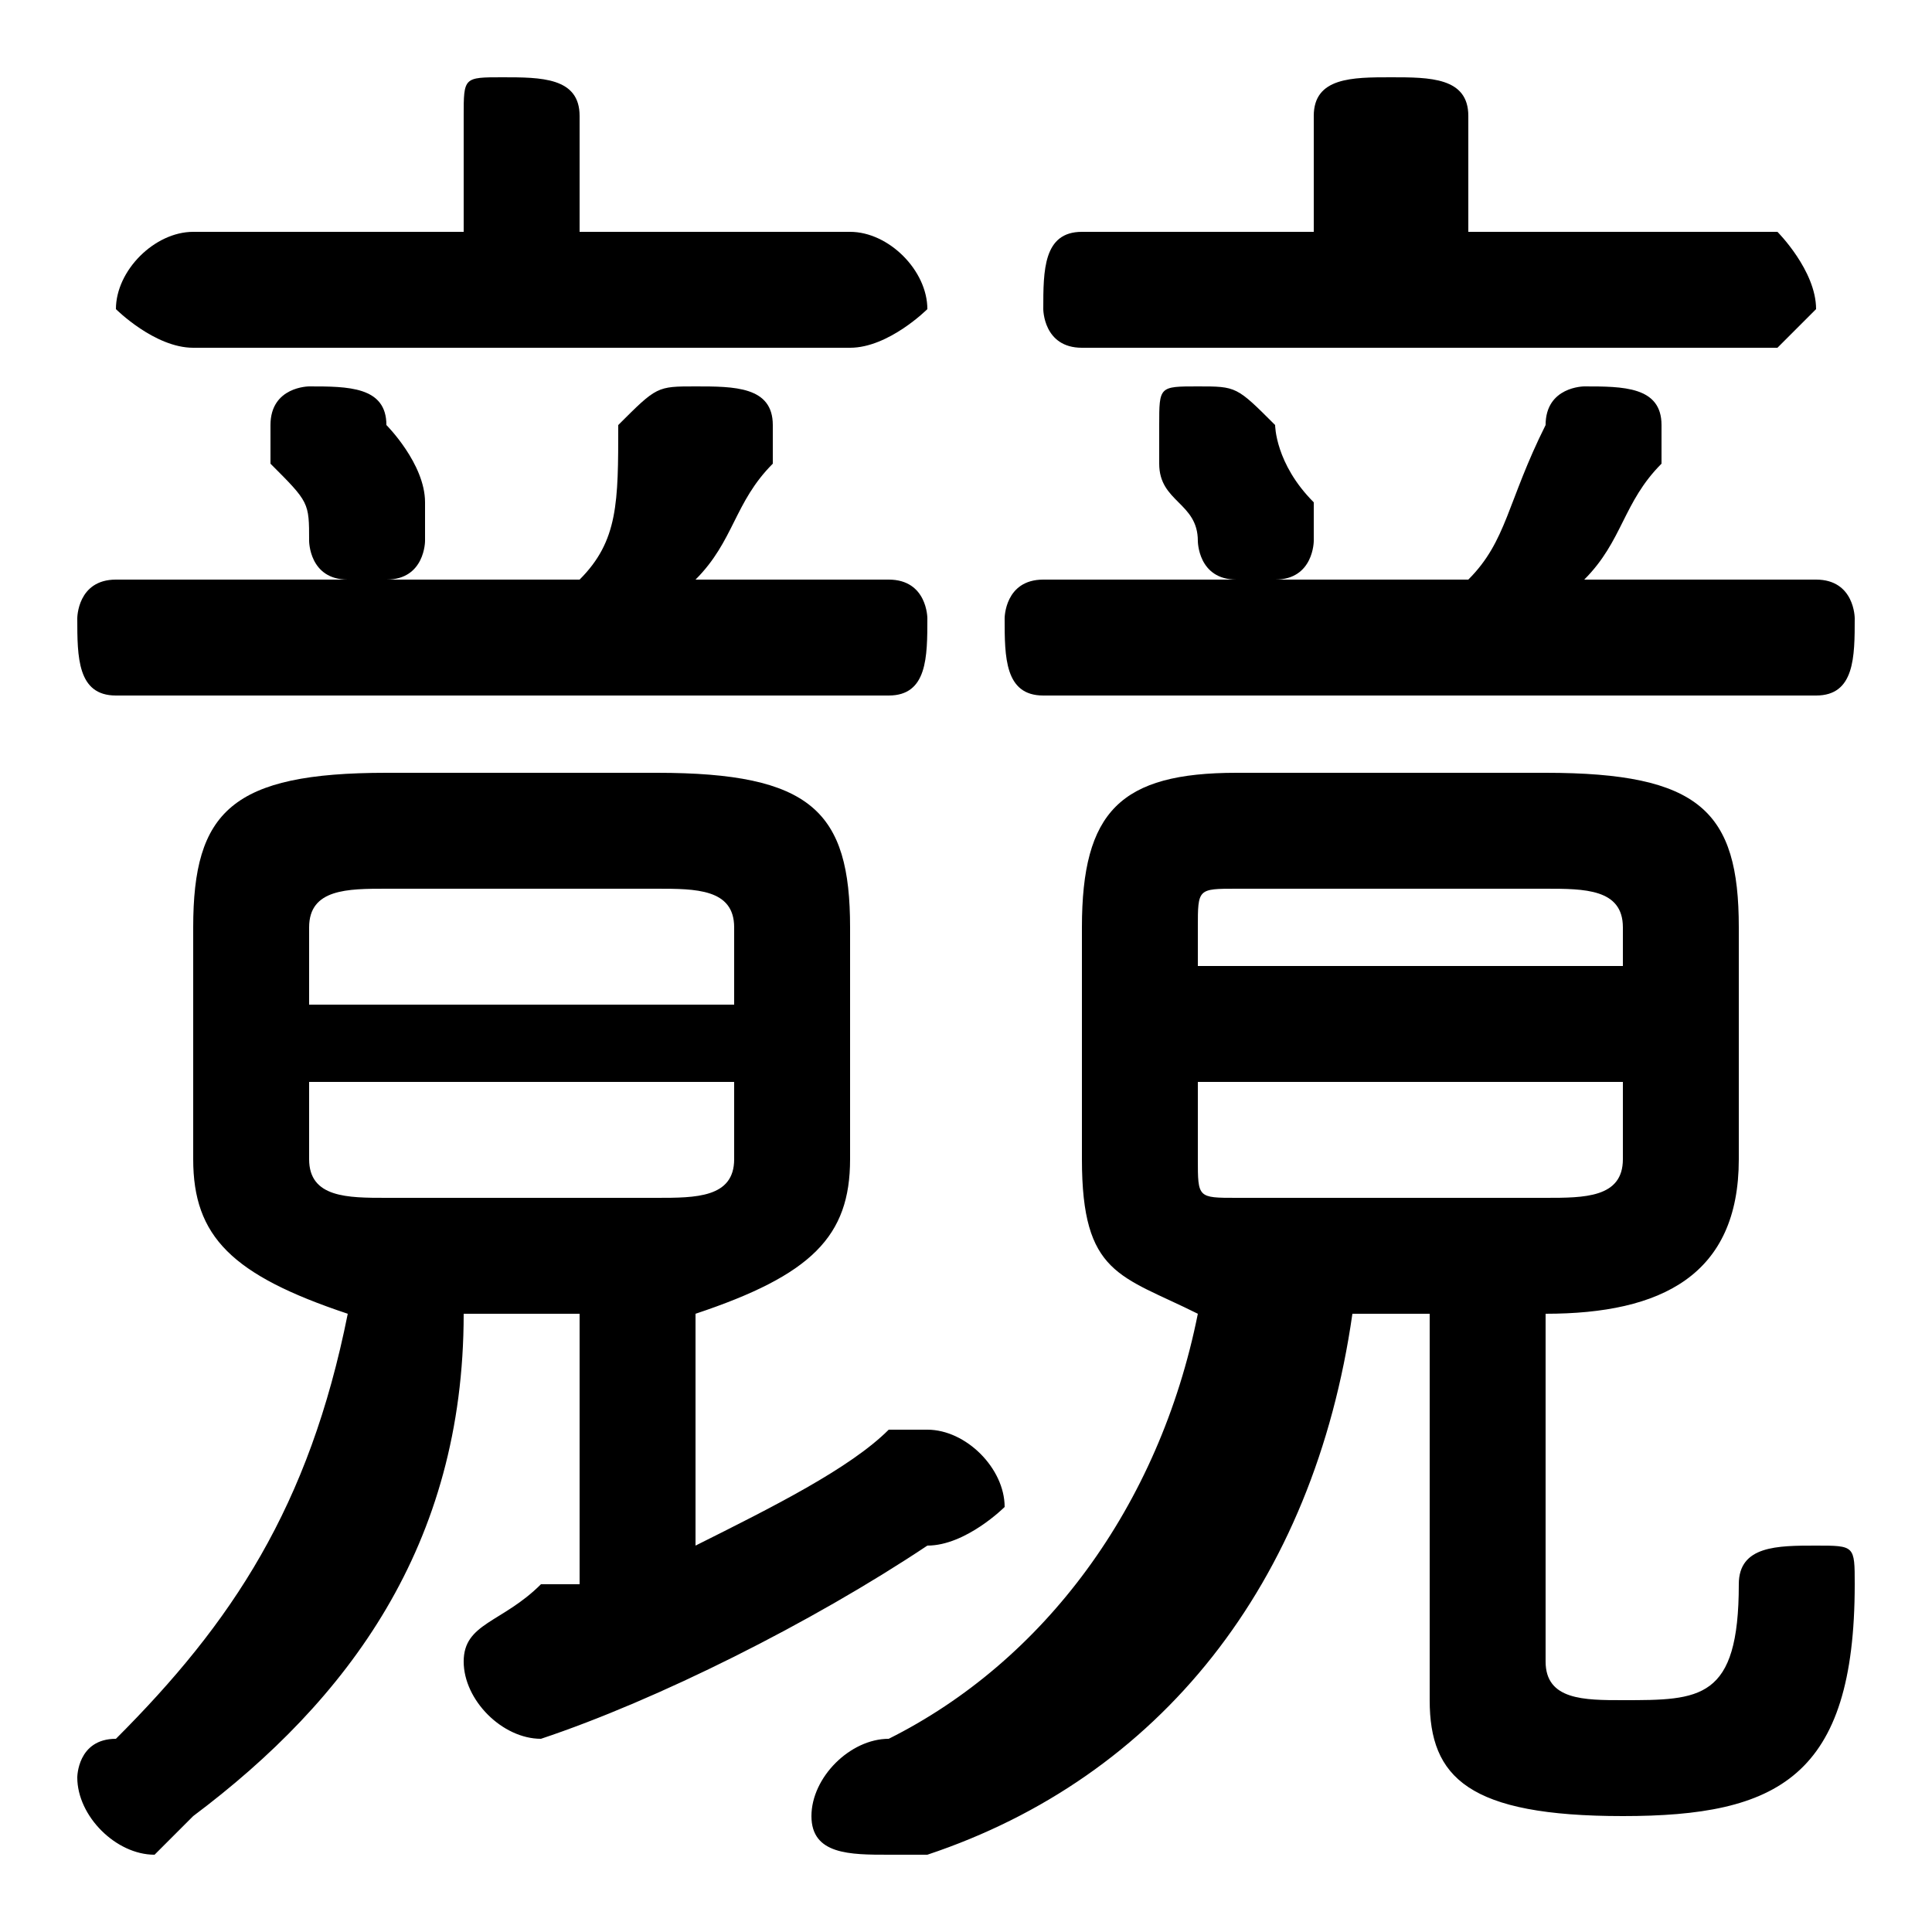 <svg xmlns="http://www.w3.org/2000/svg" viewBox="0 -44.0 50.0 50.0">
    <rect x="0" y="-44.0" width="50.0" height="50.0" fill="#808080" stroke="none"/>
    <g transform="scale(1, -1)">
        <!-- ボディの枠 -->
        <rect x="0" y="-6.0" width="50.0" height="50.0"
            stroke="white" fill="white"/>
        <!-- グリフ座標系の原点 -->
        <circle cx="0" cy="0" r="5" fill="white"/>
        <!-- グリフのアウトライン -->
        <g style="fill:black;stroke:#000000;stroke-width:0;stroke-linecap:round;stroke-linejoin:round;">
        <path d="M 37.0 10.0 L 37.0 0.0 C 37.0 -2.0 38.0 -3.0 42.0 -3.0 C 46.0 -3.0 48.0 -2.0 48.0 3.0 C 48.0 4.0 48.0 4.0 47.0 4.0 C 46.0 4.0 45.0 4.0 45.0 3.0 C 45.0 0.0 44.0 -0.0 42.0 -0.0 C 41.0 -0.0 40.0 0.0 40.0 1.0 L 40.0 10.0 C 43.0 10.0 45.0 11.0 45.0 14.0 L 45.0 20.0 C 45.0 23.0 44.0 24.0 40.0 24.0 L 32.0 24.0 C 29.0 24.0 28.0 23.0 28.0 20.0 L 28.0 14.0 C 28.0 11.0 29.0 11.0 31.0 10.0 C 30.0 5.0 27.0 1.0 23.0 -1.0 C 22.0 -1.0 21.0 -2.0 21.0 -3.0 C 21.0 -4.0 22.0 -4.0 23.0 -4.0 C 23.0 -4.0 24.0 -4.0 24.0 -4.0 C 30.0 -2.0 34.0 3.0 35.0 10.0 Z M 32.0 13.0 C 31.0 13.0 31.0 13.0 31.0 14.0 L 31.0 16.0 L 42.0 16.0 L 42.0 14.0 C 42.0 13.0 41.0 13.0 40.0 13.0 Z M 42.0 19.0 L 31.0 19.0 L 31.0 20.0 C 31.0 21.0 31.0 21.0 32.0 21.0 L 40.0 21.0 C 41.0 21.0 42.0 21.0 42.0 20.0 Z M 15.0 10.0 L 15.0 3.0 C 14.0 3.0 14.0 3.0 14.0 3.0 C 13.0 2.0 12.0 2.0 12.0 1.0 C 12.0 0.0 13.0 -1.0 14.0 -1.0 C 14.0 -1.0 14.0 -1.0 14.0 -1.0 C 17.0 0.0 21.0 2.0 24.0 4.0 C 25.0 4.0 26.0 5.0 26.0 5.0 C 26.0 6.0 25.0 7.0 24.0 7.0 C 24.0 7.0 23.0 7.0 23.0 7.0 C 22.0 6.0 20.0 5.0 18.0 4.0 L 18.0 10.0 C 21.0 11.0 22.0 12.0 22.0 14.0 L 22.0 20.0 C 22.0 23.0 21.0 24.0 17.0 24.0 L 10.0 24.0 C 6.0 24.0 5.0 23.0 5.0 20.0 L 5.0 14.0 C 5.0 12.0 6.0 11.0 9.0 10.0 C 8.0 5.0 6.0 2.0 3.0 -1.0 C 2.0 -1.0 2.0 -2.0 2.0 -2.0 C 2.0 -3.0 3.0 -4.0 4.0 -4.0 C 4.0 -4.0 4.0 -4.0 5.0 -3.0 C 9.0 -0.0 12.0 4.0 12.0 10.0 Z M 10.0 13.0 C 9.0 13.0 8.0 13.0 8.0 14.0 L 8.0 16.0 L 19.0 16.0 L 19.0 14.0 C 19.0 13.0 18.0 13.0 17.0 13.0 Z M 19.0 18.0 L 8.0 18.0 L 8.0 20.0 C 8.0 21.0 9.0 21.0 10.0 21.0 L 17.0 21.0 C 18.0 21.0 19.0 21.0 19.0 20.0 Z M 38.0 38.0 L 38.0 41.0 C 38.0 42.0 37.0 42.0 36.0 42.0 C 35.0 42.0 34.0 42.0 34.0 41.0 L 34.0 38.0 L 28.0 38.0 C 27.0 38.0 27.0 37.0 27.0 36.0 C 27.0 36.0 27.0 35.0 28.0 35.0 L 46.0 35.0 C 46.0 35.0 47.0 36.0 47.0 36.0 C 47.0 37.0 46.0 38.0 46.0 38.0 Z M 15.0 38.0 L 15.0 41.0 C 15.0 42.0 14.0 42.0 13.0 42.0 C 12.0 42.0 12.0 42.0 12.0 41.0 L 12.0 38.0 L 5.0 38.0 C 4.0 38.0 3.0 37.0 3.0 36.0 C 3.0 36.0 4.0 35.0 5.0 35.0 L 22.0 35.0 C 23.0 35.0 24.0 36.0 24.0 36.0 C 24.0 37.0 23.0 38.0 22.0 38.0 Z M 18.0 29.0 C 19.0 30.0 19.0 31.0 20.0 32.0 C 20.0 32.0 20.0 32.0 20.0 33.0 C 20.0 34.0 19.0 34.0 18.0 34.0 C 17.0 34.0 17.0 34.0 16.0 33.0 C 16.0 31.0 16.0 30.0 15.0 29.0 L 10.0 29.0 C 11.0 29.0 11.0 30.0 11.0 30.0 C 11.0 31.0 11.0 31.0 11.0 31.0 C 11.0 32.0 10.0 33.0 10.0 33.0 C 10.0 34.0 9.0 34.0 8.0 34.0 C 8.0 34.0 7.0 34.0 7.0 33.0 C 7.0 33.0 7.0 32.0 7.0 32.0 C 8.0 31.0 8.0 31.0 8.0 30.0 C 8.0 30.0 8.0 29.0 9.0 29.0 L 3.0 29.0 C 2.0 29.0 2.0 28.0 2.0 28.0 C 2.0 27.0 2.0 26.0 3.0 26.0 L 23.0 26.0 C 24.0 26.0 24.0 27.0 24.0 28.0 C 24.0 28.0 24.0 29.0 23.0 29.0 Z M 41.0 29.0 C 42.0 30.0 42.0 31.0 43.0 32.0 C 43.0 32.0 43.0 32.0 43.0 33.0 C 43.0 34.0 42.0 34.0 41.0 34.0 C 41.0 34.0 40.0 34.0 40.0 33.0 C 39.0 31.0 39.0 30.0 38.0 29.0 L 33.0 29.0 C 34.0 29.0 34.0 30.0 34.0 30.0 C 34.0 31.0 34.0 31.0 34.0 31.0 C 33.0 32.0 33.0 33.0 33.0 33.0 C 32.0 34.0 32.0 34.0 31.0 34.0 C 30.0 34.0 30.0 34.0 30.0 33.0 C 30.0 33.0 30.0 32.0 30.0 32.0 C 30.0 31.0 31.0 31.0 31.0 30.0 C 31.0 30.0 31.0 29.0 32.0 29.0 L 27.0 29.0 C 26.0 29.0 26.0 28.0 26.0 28.0 C 26.0 27.0 26.0 26.0 27.0 26.0 L 47.0 26.0 C 48.0 26.0 48.0 27.0 48.0 28.0 C 48.0 28.0 48.0 29.0 47.0 29.0 Z"/>
    </g>
    </g>
</svg>
